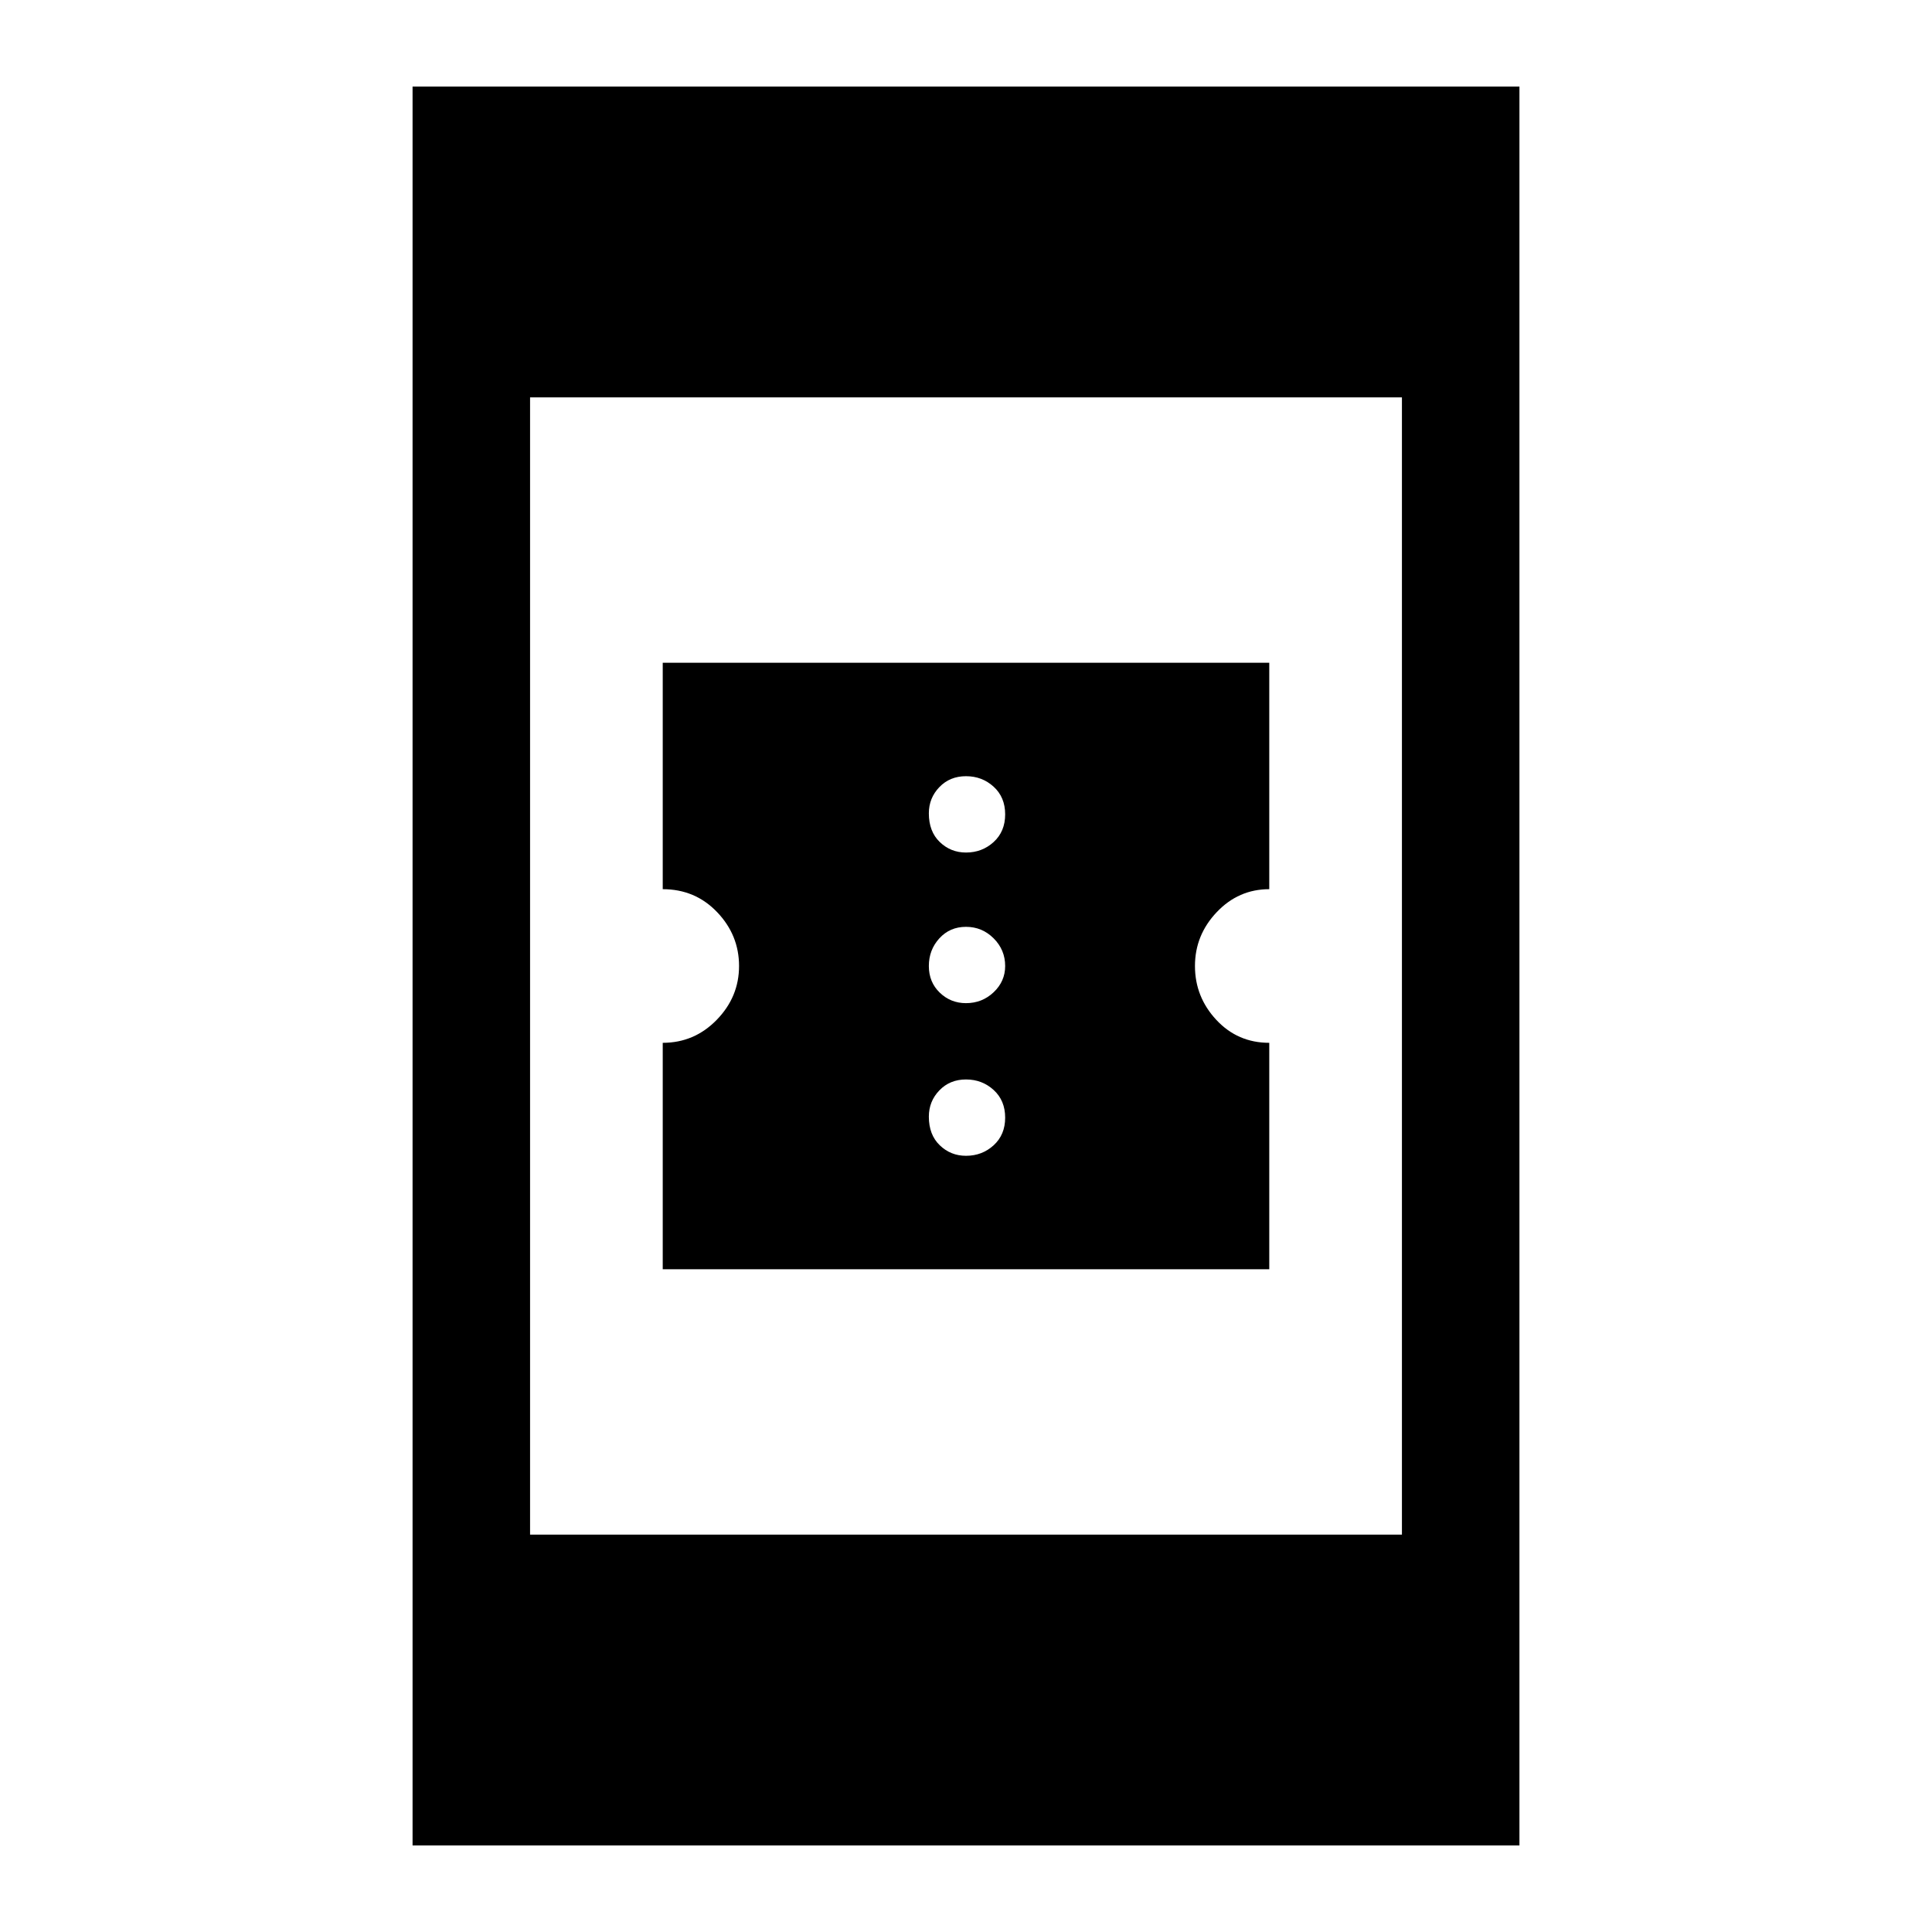 <svg xmlns="http://www.w3.org/2000/svg" height="48" viewBox="0 -960 960 960" width="48"><path d="M329.31-329.31v-112.52q15.69 0 26.81-11.4 11.11-11.4 11.11-26.77t-10.9-26.77q-10.9-11.4-27.02-11.4v-112.52h301.38v112.52q-15.27 0-26.09 11.4-10.83 11.4-10.83 26.77t10.61 26.77q10.62 11.4 26.31 11.4v112.52H329.31ZM480-385.69q8.02 0 13.74-5.23 5.72-5.22 5.72-13.73 0-8.52-5.72-13.74-5.72-5.23-13.74-5.23t-13.24 5.43q-5.22 5.42-5.22 13.04 0 9.01 5.42 14.23 5.42 5.23 13.04 5.23Zm0-75.85q8.02 0 13.74-5.42 5.72-5.42 5.72-13.04 0-8.02-5.72-13.74-5.72-5.72-13.74-5.72t-13.24 5.72q-5.22 5.72-5.22 13.74t5.42 13.24q5.42 5.22 13.04 5.22Zm0-74.84q8.02 0 13.74-5.23 5.72-5.22 5.72-13.74 0-8.51-5.72-13.73-5.72-5.23-13.74-5.23t-13.24 5.43q-5.22 5.42-5.22 13.03 0 9.02 5.42 14.24 5.42 5.23 13.04 5.23ZM205-43v-874h550v874H205Zm58.39-154.46h433.22v-565.08H263.39v565.08Z"/></svg>